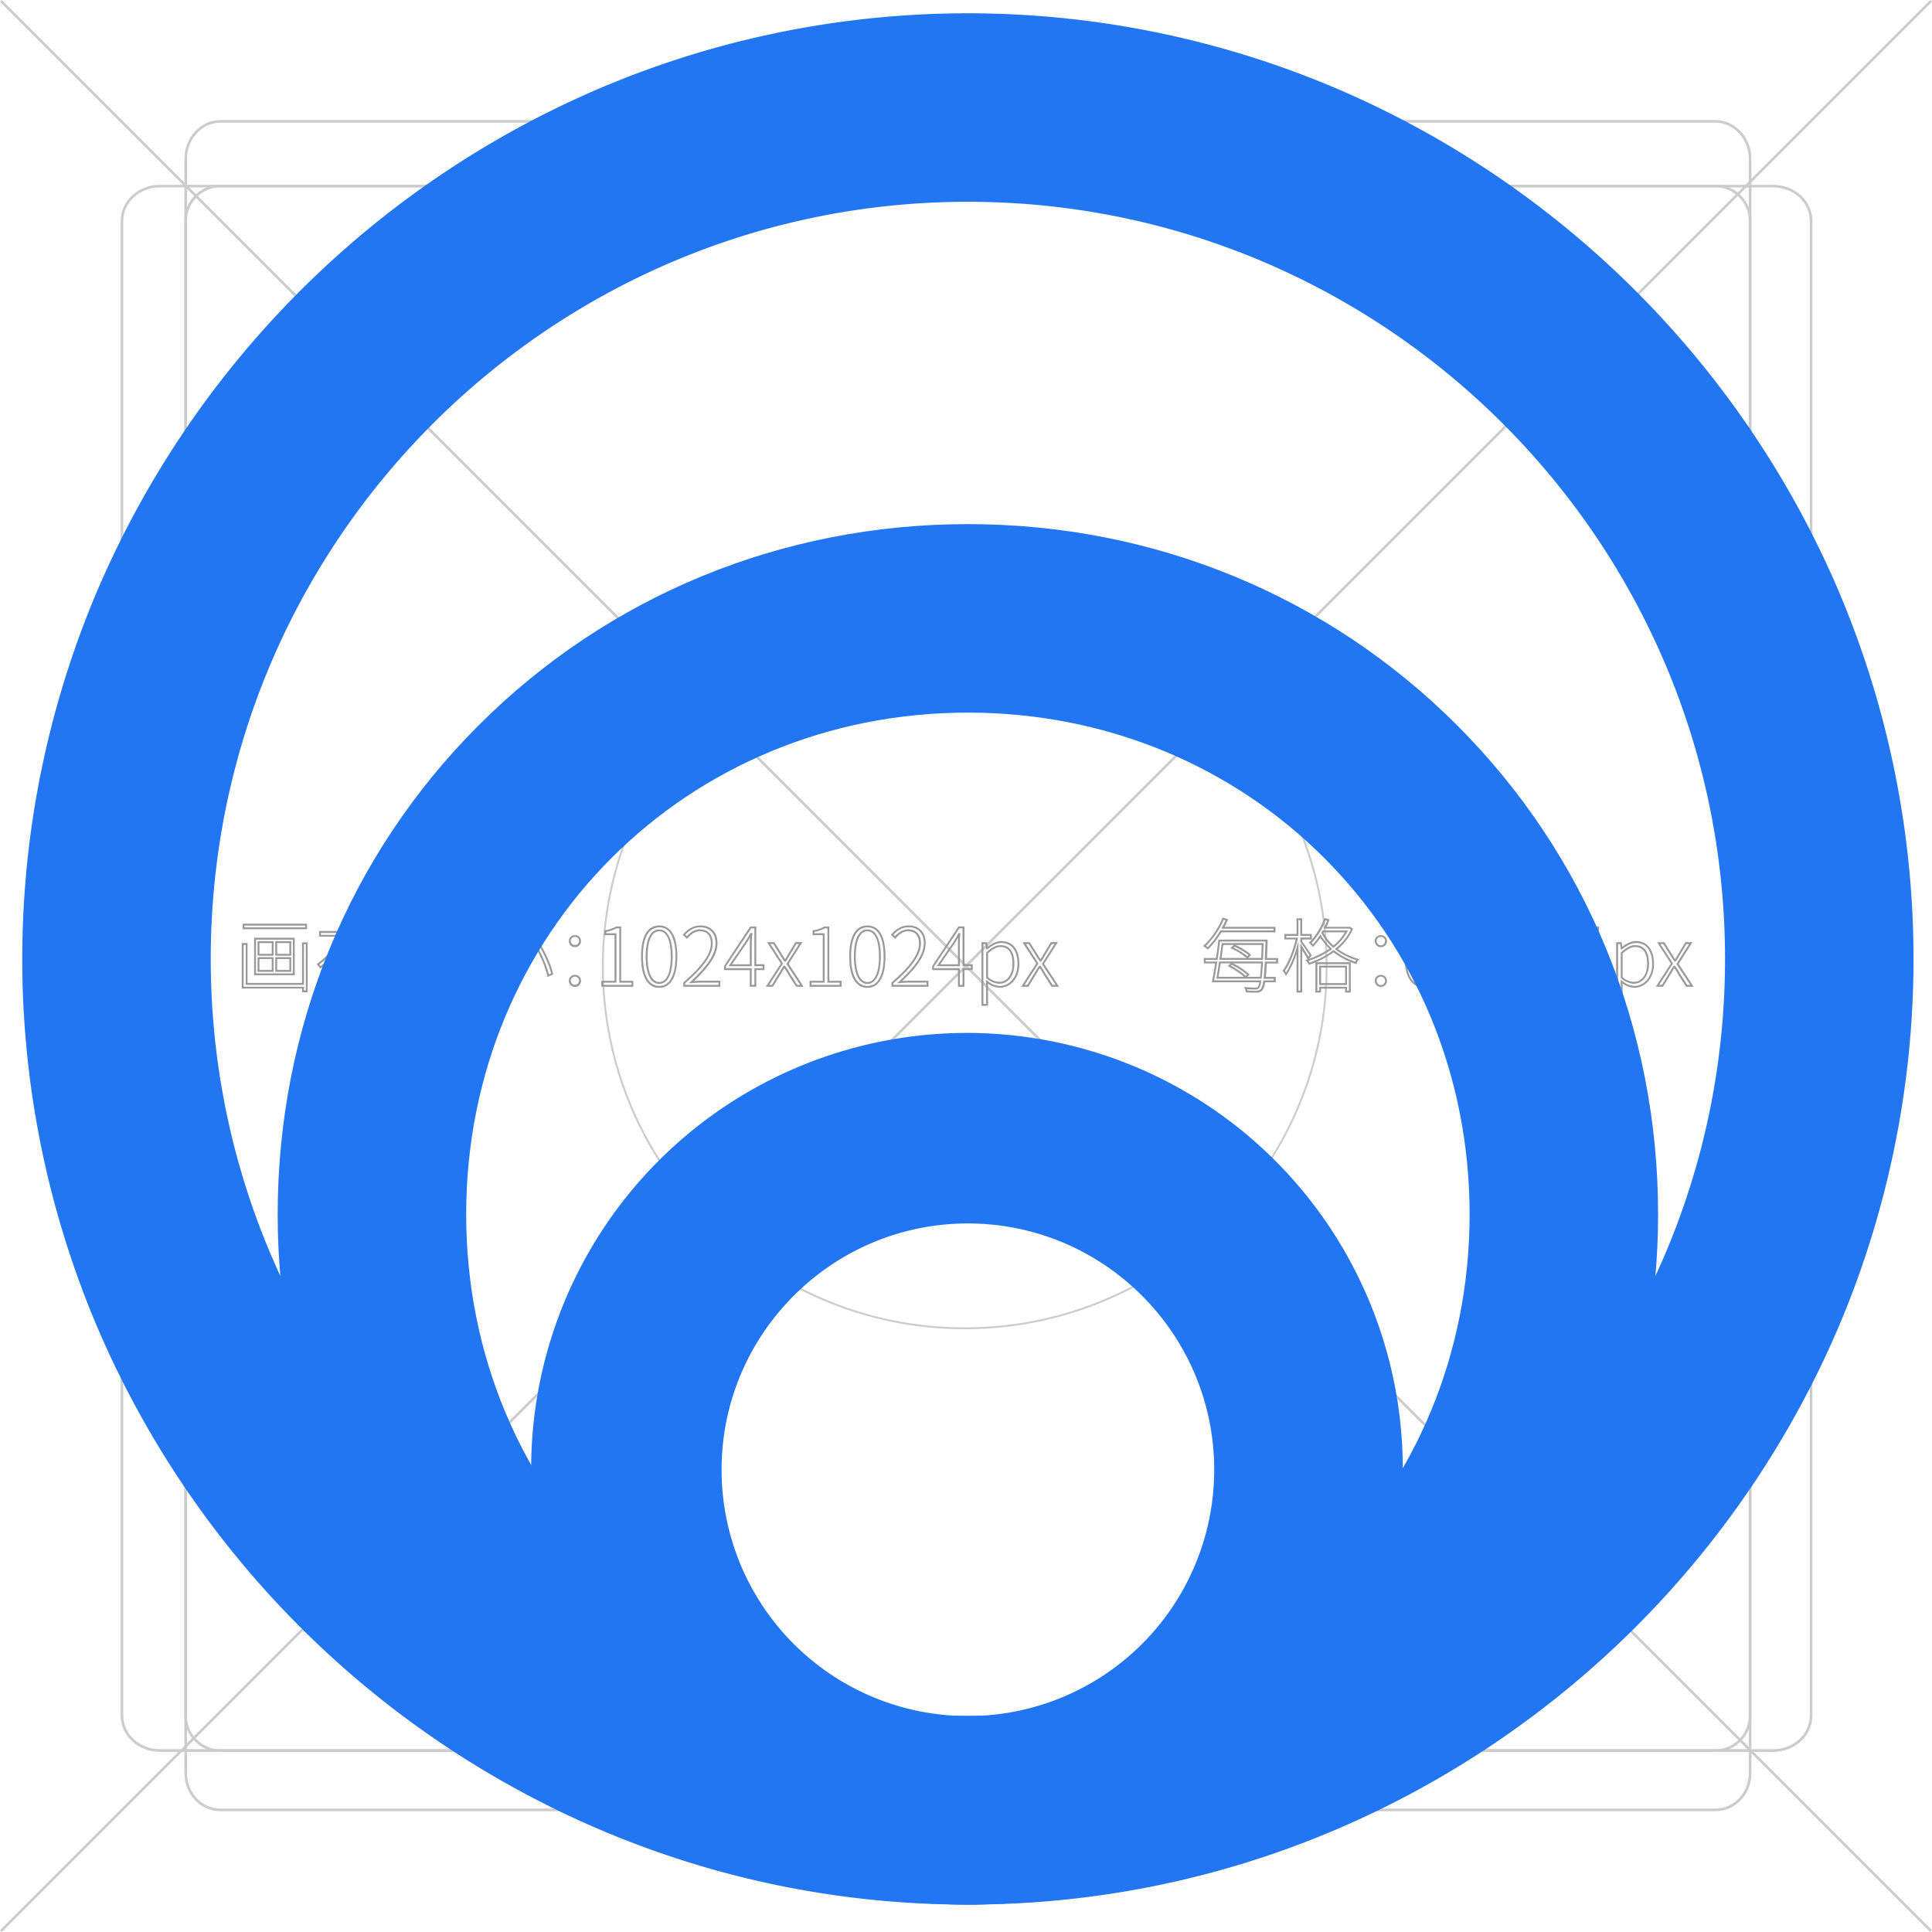 <?xml version="1.0" standalone="no"?><!DOCTYPE svg PUBLIC "-//W3C//DTD SVG 1.1//EN" "http://www.w3.org/Graphics/SVG/1.1/DTD/svg11.dtd"><svg t="1725112401735" class="icon" viewBox="0 0 1024 1024" version="1.1" xmlns="http://www.w3.org/2000/svg" p-id="6279" xmlns:xlink="http://www.w3.org/1999/xlink" width="200" height="200"><path d="M511.334 960.292A448.185 448.185 0 0 1 336.933 99.408a448.185 448.185 0 0 1 348.811 825.679 445.378 445.378 0 0 1-174.411 35.206z m0-895.131c-246.511 0-447.066 200.555-447.066 447.066s200.555 447.066 447.066 447.066 447.066-200.525 447.066-447.066-200.545-447.066-447.066-447.066z" fill="#CCCCCC" p-id="6280"></path><path d="M511.334 704.54c-106.037 0-192.313-86.266-192.313-192.313s86.276-192.313 192.313-192.313 192.313 86.276 192.313 192.313-86.266 192.313-192.313 192.313z m0-383.628c-105.488 0-191.314 85.827-191.314 191.314s85.827 191.314 191.314 191.314 191.314-85.817 191.314-191.314-85.817-191.314-191.314-191.314z" fill="#CCCCCC" p-id="6281"></path><path d="M909.128 928.603h-792.231a19.211 19.211 0 0 1-19.191-19.221V117.07a19.211 19.211 0 0 1 19.171-19.211h792.231a19.211 19.211 0 0 1 19.171 19.211v792.311a19.211 19.211 0 0 1-19.151 19.221z m-792.231-829.335a17.813 17.813 0 0 0-17.793 17.803v792.311a17.803 17.803 0 0 0 17.773 17.813h792.231a17.803 17.803 0 0 0 17.763-17.813V117.07a17.803 17.803 0 0 0-17.763-17.813z" fill="#CCCCCC" p-id="6282"></path><path d="M909.128 960.002h-792.231c-10.75 0-19.171-8.991-19.171-20.4V84.292c0-11.399 8.602-20.68 19.171-20.68h792.231c10.57 0 19.171 9.281 19.171 20.68V939.592c0 11.449-8.422 20.41-19.171 20.41z m-792.231-894.991c-9.8 0-17.773 8.652-17.773 19.281V939.592c0 10.65 7.812 18.982 17.773 18.982h792.231c9.99 0 17.763-8.352 17.763-18.982V84.292c0-10.63-7.992-19.281-17.763-19.281z" fill="#CCCCCC" p-id="6283"></path><path d="M939.938 928.523H84.638c-11.409 0-20.69-8.602-20.69-19.171v-792.231c0-10.57 9.281-19.161 20.69-19.161h855.3c11.409 0 20.68 8.592 20.68 19.161v792.231c0 10.57-9.271 19.171-20.68 19.171z m-855.3-829.195c-10.64 0-19.291 7.992-19.291 17.763v792.231c0 9.8 8.652 17.773 19.291 17.773h855.3c10.64 0 19.281-7.992 19.281-17.773v-792.231c0-9.79-8.642-17.763-19.281-17.763z" fill="#CCCCCC" p-id="6284"></path><path d="M0.003 0.989l0.989-0.989L1023.996 1023.003l-0.989 0.989z" fill="#CCCCCC" p-id="6285"></path><path d="M0.003 1023.011L1023.007 0.007l0.989 0.989L0.992 1023.999z" fill="#CCCCCC" p-id="6286"></path><path d="M163.092 525.933h-2.997v-1.998h-31.969v-24.077h3.077v21.139h28.872v-21.529h2.997z m-1.998-0.999h0.999v-24.466h-0.999v21.529h-30.87v-21.139h-1.079v22.139h31.969zM162.712 492.496h-34.147v-2.907h34.147z m-33.148-0.999h32.149v-0.909h-32.149z" fill="#999999" p-id="6287"></path><path d="M156.218 516.902h-21.539v-19.881h21.539z m-20.54-0.999h19.541v-17.883h-19.541z" fill="#999999" p-id="6288"></path><path d="M145.019 506.542h-8.512v-7.703h8.512z m-7.513-0.999h6.514v-5.704h-6.514zM145.019 515.074h-8.512v-7.752h8.512z m-7.513-0.999h6.514v-5.754h-6.514zM154.35 506.542h-8.462v-7.703h8.462z m-7.463-0.999h6.464v-5.704h-6.464zM154.35 515.074h-8.462v-7.752h8.462z m-7.463-0.999h6.464v-5.754h-6.464zM191.404 526.193h-2.997v-19.271h-9.401v15.155h-2.997v-14.156a35.516 35.516 0 0 1-5.874 5.195l-0.41 0.28-0.29-0.4a11.719 11.719 0 0 0-1.219-1.548l-0.42-0.43 0.49-0.34a38.722 38.722 0 0 0 11.988-14.236h-11.179v-2.997h12.488a48.643 48.643 0 0 0 2.298-6.424l0.13-0.47 3.067 0.749-0.16 0.51a52.189 52.189 0 0 1-1.998 5.635h22.099v2.997h-23.447a55.946 55.946 0 0 1-4.466 7.533h9.301v-6.194h2.997v6.234h13.067v14.456a2.468 2.468 0 0 1-1.798 2.777c-1.219 0.36-3.437 0.4-7.363 0.36h-0.4l-0.08-0.38a6.224 6.224 0 0 0-0.709-1.678l-0.48-0.779h0.919c3.107 0.09 5.714 0 6.414 0a1.119 1.119 0 0 0 0.43-0.07v-11.779h-9.99z m-1.998-0.999h0.999v-19.271h11.988v12.468c0 1.109-0.669 1.309-1.399 1.349s-2.747 0.08-5.645 0c0.12 0.27 0.22 0.549 0.31 0.809 3.517 0 5.635 0 6.684-0.32 0.749-0.23 1.089-0.549 1.089-1.818V505.014h-13.027v-6.194h-0.999v6.194H177.128l0.599-0.799a54.497 54.497 0 0 0 5.085-8.452l0.14-0.28h23.028v-0.999H183.322l0.31-0.699a48.952 48.952 0 0 0 2.158-5.724l-1.099-0.27a49.342 49.342 0 0 1-2.348 6.404l-0.14 0.29h-12.108v0.999h11.719l-0.35 0.719a40.601 40.601 0 0 1-12.178 14.985c0.19 0.23 0.4 0.51 0.639 0.829a35.176 35.176 0 0 0 6.164-5.734l0.879-0.999v15.845h0.999v-15.205h11.399zM212.644 526.243l-0.23-0.37a5.625 5.625 0 0 0-1.389-1.509l-0.739-0.519 0.829-0.35c8.891-3.796 14.366-10.74 16.724-21.199h-16.264v-2.997h16.794a83.269 83.269 0 0 0 0.729-11.349v-1.209h3.177v0.679a91.451 91.451 0 0 1-0.729 11.878h17.983v2.997h-16.484c3.267 10.22 9.191 17.623 16.754 20.9l0.729 0.32-0.609 0.519a8.562 8.562 0 0 0-1.429 1.798l-0.24 0.37-0.4-0.19c-7.792-3.716-13.767-11.209-17.353-21.729-2.548 10.41-8.412 17.733-17.453 21.779z m-0.4-2.158a7.623 7.623 0 0 1 0.769 0.889c8.991-4.166 14.706-11.799 16.904-22.678l0.39-1.928 0.579 1.878c3.367 10.989 9.241 18.812 16.984 22.678a12.428 12.428 0 0 1 0.839-1.109c-7.663-3.606-13.627-11.339-16.844-21.869l-0.2-0.649h16.814v-0.999h-18.142l0.09-0.569a86.916 86.916 0 0 0 0.789-11.988h-1.119v0.22a81.111 81.111 0 0 1-0.809 11.918l-0.06 0.42h-16.654v0.999h16.504l-0.13 0.599c-2.288 10.849-7.752 18.102-16.654 22.188zM254.923 517.552l-0.38-0.38a10.18 10.18 0 0 0-1.638-1.149l-0.529-0.31 0.41-0.45c4.765-5.365 6.933-14.036 7.653-17.513l0.09-0.48 3.207 0.609-0.12 0.51c-1.349 5.754-3.896 13.677-8.342 18.762z m-0.999-2.078c0.3 0.19 0.639 0.42 0.929 0.639 3.996-4.785 6.364-11.988 7.683-17.443l-1.219-0.24c-0.799 3.726-2.937 11.729-7.403 17.043zM266.831 526.073h-2.508l-0.1-0.35a14.985 14.985 0 0 0-0.859-2.118l-0.4-0.759h0.859c3.207 0.09 6.154 0.09 7.043 0 0.619 0 0.629 0 0.629-0.649v-34.856h3.127v34.916c0 1.998-0.639 2.997-2.188 3.447a25.176 25.176 0 0 1-5.605 0.37z m-1.768-0.999a34.966 34.966 0 0 0 7.103-0.33c0.999-0.29 1.459-0.759 1.459-2.488v-33.917h-1.129v33.917c0 1.129-0.44 1.588-1.578 1.638-0.849 0.05-3.377 0.05-6.314 0 0.18 0.4 0.34 0.839 0.46 1.179zM290.218 517.831l-0.13-0.609c-0.999-4.755-4.456-12.578-8.252-18.592l-0.31-0.5 2.787-1.199 0.23 0.35c3.996 6.214 7.563 13.986 8.602 18.802l0.08 0.39z m-7.233-19.241c3.577 5.784 6.823 13.067 7.942 17.823l1.149-0.519c-1.089-4.665-4.376-11.819-8.142-17.713zM304.714 502.017a3.137 3.137 0 0 1-3.207-3.207c0-4.226 6.424-4.226 6.424 0a3.137 3.137 0 0 1-3.217 3.207z m0-5.425a2.118 2.118 0 0 0-2.208 2.218 2.218 2.218 0 0 0 4.426 0 2.118 2.118 0 0 0-2.218-2.238zM304.714 523.096a3.147 3.147 0 0 1-3.207-3.217c0-4.226 6.424-4.226 6.424 0a3.147 3.147 0 0 1-3.217 3.217z m0-5.435a2.118 2.118 0 0 0-2.208 2.218 2.218 2.218 0 0 0 4.426 0 2.118 2.118 0 0 0-2.218-2.218zM335.694 522.996h-16.984v-3.157h6.993v-24.177h-5.395v-2.577l0.42-0.07a17.183 17.183 0 0 0 5.734-1.888l0.12-0.07h2.627v28.782h6.454z m-15.984-0.999h14.985v-1.159h-6.454V492.026h-1.369a17.823 17.823 0 0 1-5.535 1.878v0.729h5.395v26.175h-6.993zM349.401 523.566c-6.204 0-9.621-5.914-9.621-16.634s3.417-16.414 9.621-16.414 9.591 5.834 9.591 16.414-3.407 16.634-9.591 16.634z m0-32.049c-5.555 0-8.622 5.475-8.622 15.415s3.067 15.635 8.622 15.635 8.592-5.555 8.592-15.635-3.057-15.415-8.592-15.415z" fill="#999999" p-id="6289"></path><path d="M349.401 521.478c-4.546 0-7.163-5.295-7.163-14.546s2.617-14.336 7.163-14.336 7.123 5.225 7.123 14.336-2.597 14.546-7.123 14.546z m0-27.883c-3.916 0-6.164 4.865-6.164 13.337s2.248 13.547 6.164 13.547 6.124-4.935 6.124-13.547-2.228-13.337-6.124-13.337zM381.779 522.996H362.148v-2.258l0.17-0.15c9.99-8.622 14.466-14.985 14.466-20.63 0-1.908-0.569-6.374-5.824-6.374-2.268 0-4.566 1.309-6.484 3.676l-0.34 0.42-2.318-2.188 0.33-0.36c1.938-2.158 4.715-4.626 9.071-4.626 5.595 0 9.071 3.587 9.071 9.371s-3.716 11.799-12.378 20.071c1.209-0.08 2.528-0.16 3.726-0.16h10.14z m-18.632-0.999h17.633v-1.199H371.639c-1.648 0-3.537 0.14-5.055 0.26l-1.419 0.1 0.999-0.999c9.171-8.552 13.087-14.626 13.087-20.3 0-5.165-3.097-8.372-8.072-8.372-2.997 0-5.445 1.219-7.992 3.936l0.829 0.779c1.998-2.348 4.476-3.636 6.913-3.636 4.276 0 6.823 2.757 6.823 7.373 0 5.924-4.516 12.478-14.636 21.239zM400.831 522.996h-3.417v-8.821h-13.667v-2.168l13.897-20.98h3.187v20.031h4.366v3.087h-4.366z m-2.418-0.999h1.419v-8.821h4.366v-1.089h-4.366V492.026h-1.658l-13.427 20.19v0.929h13.667z" fill="#999999" p-id="6290"></path><path d="M398.413 512.097h-12.288l8.991-13.077c0.859-1.339 1.698-2.807 2.438-4.226l0.14-0.27h1.059l-0.05 0.539c-0.12 1.409-0.25 3.696-0.25 5.095z m-10.38-0.999h9.381v-10.909c0-0.889 0.05-2.138 0.12-3.297-0.519 0.919-1.069 1.838-1.618 2.707zM425.957 522.996h-3.996l-3.996-6.214a39.292 39.292 0 0 0-2.258-3.646c-0.34 0.549-0.679 1.099-0.999 1.668s-0.799 1.319-1.229 1.998l-3.786 6.194h-3.826l7.992-12.338-7.333-11.279h3.916l3.626 5.794c0.619 0.999 1.289 2.078 2.058 3.217 0.42-0.689 0.829-1.369 1.239-2.068l4.186-6.993h3.776l-7.313 11.529z m-3.417-0.999h1.548l-7.303-11.079 6.694-10.54h-1.389l-3.886 6.464c-0.519 0.869-0.999 1.738-1.568 2.597l-0.15 0.23h-0.709l-0.15-0.21a77.625 77.625 0 0 1-2.438-3.766l-3.327-5.315h-1.519l6.684 10.28-7.333 11.339h1.409l3.497-5.744c0.43-0.669 0.829-1.319 1.219-1.998s0.889-1.459 1.339-2.158l0.15-0.23h0.789l0.15 0.21a41.729 41.729 0 0 1 2.617 4.166zM446.067 522.996h-16.984v-3.157h6.993v-24.177h-5.395v-2.577l0.4-0.06a17.323 17.323 0 0 0 5.744-1.888l0.11-0.07h2.627v28.782h6.504z m-15.984-0.999h14.985v-1.159H438.574V492.026h-1.359a17.913 17.913 0 0 1-5.535 1.878v0.729h5.395v26.175h-6.993zM459.744 523.566c-6.214 0-9.631-5.914-9.631-16.634s3.417-16.414 9.631-16.414 9.581 5.834 9.581 16.414-3.407 16.634-9.581 16.634z m0-32.049c-5.565 0-8.632 5.475-8.632 15.415s3.067 15.635 8.632 15.635 8.582-5.555 8.582-15.635-3.047-15.415-8.582-15.415z" fill="#999999" p-id="6291"></path><path d="M459.744 521.478c-4.556 0-7.163-5.295-7.163-14.546s2.607-14.336 7.163-14.336 7.113 5.225 7.113 14.336-2.587 14.546-7.113 14.546z m0-27.883c-3.916 0-6.164 4.865-6.164 13.337s2.248 13.547 6.164 13.547 6.114-4.935 6.114-13.547-2.228-13.337-6.114-13.337zM492.112 522.996h-19.631v-2.258l0.17-0.15c9.99-8.622 14.466-14.985 14.466-20.63 0-1.908-0.559-6.374-5.824-6.374-3.057 0-5.375 2.308-6.484 3.676l-0.34 0.42-2.318-2.188 0.33-0.36c1.938-2.158 4.725-4.626 9.071-4.626 5.595 0 9.071 3.587 9.071 9.371s-3.716 11.809-12.378 20.071c1.209-0.08 2.528-0.16 3.736-0.16h10.13z m-18.632-0.999h17.633v-1.199h-9.081c-1.658 0-3.547 0.14-5.065 0.26l-1.409 0.1 0.999-0.999c9.171-8.552 13.077-14.626 13.077-20.3 0-5.165-3.087-8.372-8.072-8.372-2.997 0-5.445 1.219-7.992 3.936l0.829 0.779a9.381 9.381 0 0 1 6.913-3.636c4.276 0 6.823 2.757 6.823 7.373 0 5.924-4.516 12.478-14.636 21.239zM511.164 522.996h-3.417v-8.821h-13.667v-2.168l13.926-20.98h3.187v20.031h4.376v3.087h-4.376z m-2.418-0.999h1.419v-8.821h4.376v-1.089h-4.376V492.026h-1.648l-13.437 20.19v0.929h13.667z" fill="#999999" p-id="6292"></path><path d="M508.746 512.097h-12.268l8.991-13.047c0.849-1.339 1.688-2.807 2.428-4.226l0.14-0.27h0.969l-0.05 0.539c-0.12 1.409-0.25 3.696-0.25 5.095z m-10.37-0.999h9.371v-10.909c0-0.889 0.05-2.138 0.12-3.297-0.519 0.919-1.059 1.838-1.618 2.707zM523.682 533.107h-3.457v-33.717h2.997l0.25 2.388c1.998-1.479 4.536-2.997 7.233-2.997 5.994 0 9.581 4.496 9.581 12.038 0 8.352-5.265 12.728-10.47 12.728a10.929 10.929 0 0 1-6.154-2.268v3.157z m-2.458-0.999h1.459l-0.05-12.838 0.819 0.639a10.67 10.67 0 0 0 6.354 2.657c4.705 0 9.471-3.996 9.471-11.729 0-6.993-3.127-11.039-8.582-11.039-2.677 0-5.285 1.728-7.253 3.247l-0.13 0.1h-0.619l-0.13-0.45-0.25-2.308h-1.089z" fill="#999999" p-id="6293"></path><path d="M529.596 521.398a10.989 10.989 0 0 1-6.733-2.877l-0.18-0.15v-13.527l0.17-0.15c2.907-2.587 5.185-3.736 7.373-3.736 4.855 0 7.423 3.417 7.423 9.88 0 6.214-3.317 10.56-8.052 10.56z m-5.914-3.497a9.621 9.621 0 0 0 5.914 2.498c4.216 0 7.053-3.846 7.053-9.561 0-5.894-2.158-8.881-6.424-8.881-1.858 0-3.996 1.059-6.544 3.337zM561.335 522.996h-3.996l-3.996-6.214a42.119 42.119 0 0 0-2.258-3.646q-0.51 0.809-0.999 1.648c-0.4 0.659-0.809 1.329-1.229 1.998l-3.786 6.214h-3.836l7.992-12.338-7.333-11.279h3.916l3.626 5.794c0.619 0.999 1.299 2.078 2.068 3.217 0.42-0.689 0.819-1.369 1.239-2.068l4.186-6.993h3.776l-7.313 11.529z m-3.377-0.999h1.558l-7.313-11.079 6.694-10.54h-1.399l-3.886 6.464c-0.529 0.869-0.999 1.738-1.568 2.597l-0.15 0.23h-0.709l-0.15-0.21c-0.929-1.349-1.728-2.577-2.438-3.766l-3.327-5.315h-1.519l6.674 10.28-7.353 11.339h1.429l3.507-5.744c0.43-0.669 0.829-1.329 1.229-1.998s0.879-1.439 1.329-2.138l0.14-0.23h0.749l0.15 0.21a42.958 42.958 0 0 1 2.617 4.166zM640.199 503.285l-0.32-0.27a13.567 13.567 0 0 0-1.708-1.209l-0.589-0.35 0.51-0.46a40.96 40.96 0 0 0 9.721-14.246l0.17-0.42 2.997 0.889-0.24 0.519c-0.51 1.139-1.069 2.338-1.688 3.497h26.974v2.907h-28.642a45.406 45.406 0 0 1-6.853 8.861z m-0.999-1.998c0.32 0.22 0.659 0.46 0.939 0.679a44.217 44.217 0 0 0 6.514-8.582l0.15-0.25h28.173v-0.909h-27.673l0.42-0.749c0.669-1.179 1.269-2.438 1.818-3.636l-0.999-0.3a42.399 42.399 0 0 1-9.331 13.717z" fill="#999999" p-id="6294"></path><path d="M665.054 526.123c-1.159 0-2.747 0-4.376-0.19h-0.42v-0.43a4.196 4.196 0 0 0-0.48-1.529l-0.48-0.819 0.999 0.07c2.268 0.17 4.376 0.22 5.175 0.22s0.999-0.1 1.189-0.37a6.624 6.624 0 0 0 0.809-2.458h-25.186l0.12-0.589c0.32-1.698 0.999-5.105 1.638-9.381h-5.994v-2.867h6.434c0.45-2.997 0.899-6.314 1.259-9.321v-0.44h26.105V499.659l-0.11 2.997c-0.07 1.868-0.13 3.557-0.21 5.135h5.914v2.867h-5.994c-0.14 2.647-0.31 4.995-0.519 7.103h5.255v2.867h-5.635a9.671 9.671 0 0 1-1.299 4.086 3.996 3.996 0 0 1-3.077 1.429z m-3.896-1.129c1.998 0.14 3.836 0.17 4.845 0.13a2.997 2.997 0 0 0 2.358-1.049 9.99 9.99 0 0 0 1.159-3.996l0.06-0.43h5.495v-0.869h-5.365l0.06-0.549c0.24-2.298 0.44-4.995 0.589-8.082v-0.47h5.994v-0.869h-5.994v-0.529c0.09-1.718 0.15-3.577 0.23-5.635l0.11-2.997v-0.619h-24.047c-0.37 2.997-0.819 6.334-1.269 9.331l-0.06 0.43h-6.304v0.869h6.194l-0.09 0.579c-0.639 4.096-1.259 7.463-1.628 9.391h25.066l-0.09 0.579a8.771 8.771 0 0 1-1.109 3.487 2.218 2.218 0 0 1-1.998 0.759c-0.709 0-2.448 0-4.426-0.16a4.835 4.835 0 0 1 0.22 0.699z" fill="#999999" p-id="6295"></path><path d="M668.671 518.72h-23.977l0.38-2.338c0.32-1.938 0.679-4.086 0.999-6.344l0.07-0.42h23.227v0.519c-0.17 3.377-0.39 6.124-0.639 8.152z m-22.808-0.999h21.979c0.22-1.838 0.4-4.226 0.549-7.103h-21.379c-0.33 2.098-0.659 4.116-0.999 5.924zM669.38 508.75h-23.068l0.18-1.299c0.35-2.508 0.689-4.885 0.999-7.153v-0.44h22.258v0.51c-0.07 2.558-0.18 5.075-0.34 7.912z m-21.919-0.999h20.98c0.13-2.448 0.23-4.665 0.29-6.893h-20.34c-0.27 2.148-0.579 4.376-0.909 6.733z" fill="#999999" p-id="6296"></path><path d="M660.309 518.7l-0.37-0.38a37.334 37.334 0 0 0-8.572-5.894l-0.599-0.3 1.908-1.998 0.32 0.16a39.272 39.272 0 0 1 8.921 5.854l0.34 0.34z m-7.892-6.853a39.891 39.891 0 0 1 7.852 5.395l0.599-0.689a40.291 40.291 0 0 0-7.992-5.185zM661.218 508.251l-0.38-0.36a32.688 32.688 0 0 0-8.042-5.045l-0.669-0.29 1.998-1.998 0.31 0.13a33.747 33.747 0 0 1 8.332 5.065l0.36 0.33z m-7.363-5.994a34.966 34.966 0 0 1 7.293 4.576l0.569-0.639a33.757 33.757 0 0 0-7.383-4.416zM690.2 526.063h-2.997v-20.58a45.266 45.266 0 0 1-5.165 11.119l-0.47 0.649-0.38-0.699a10.849 10.849 0 0 0-1.159-1.728l-0.28-0.31 0.25-0.32c2.528-3.397 5.315-10.16 6.733-16.274h-5.994v-2.897h6.454v-8.322h2.997v8.322h5.095v2.947h-5.095v0.999c1.209 1.628 4.136 5.914 4.925 7.103l0.21 0.3-2.078 2.538-0.35-0.679c-0.4-0.809-1.329-2.408-2.707-4.685z m-1.998-0.999h0.999v-25.126l0.929 1.519c1.568 2.568 2.687 4.446 3.317 5.595l0.639-0.789c-0.999-1.519-3.736-5.485-4.785-6.883l-0.1-0.13v-2.328h5.095v-0.899h-5.095v-8.322h-0.999v8.322h-6.454v0.949h6.234l-0.14 0.609c-1.359 6.204-4.186 13.237-6.813 16.984 0.21 0.27 0.43 0.599 0.629 0.919a54.197 54.197 0 0 0 5.565-13.297l0.999-3.357z" fill="#999999" p-id="6297"></path><path d="M693.627 511.418l-0.18-0.43a5.255 5.255 0 0 0-0.999-1.539l-0.739-0.589 0.899-0.28a45.386 45.386 0 0 0 11.988-5.774 28.263 28.263 0 0 1-4.775-5.784 32.858 32.858 0 0 1-3.606 4.496l-0.4 0.41-0.35-0.46a16.444 16.444 0 0 0-1.389-1.419l-0.39-0.36 0.38-0.37a33.697 33.697 0 0 0 7.693-12.378l0.15-0.43 2.847 0.779-0.2 0.519c-0.46 1.159-0.919 2.318-1.439 3.427h11.759l0.519-0.11 1.758 1.149-0.17 0.39a28.902 28.902 0 0 1-7.922 10.35 35.536 35.536 0 0 0 10.66 5.145l0.759 0.23-0.529 0.589a4.925 4.925 0 0 0-0.829 1.548l-0.15 0.49-0.48-0.16a38.243 38.243 0 0 1-11.679-6.094 46.954 46.954 0 0 1-12.778 6.504z m0-2.128a6.833 6.833 0 0 1 0.559 0.889 45.146 45.146 0 0 0 12.398-6.444l0.31-0.23 0.3 0.24a37.184 37.184 0 0 0 11.179 5.994 6.054 6.054 0 0 1 0.43-0.839 36.305 36.305 0 0 1-10.819-5.485l-0.51-0.38 0.49-0.41a27.973 27.973 0 0 0 7.992-9.99l-0.699-0.46H701.489l0.38-0.729a37.643 37.643 0 0 0 1.548-3.417l-0.879-0.24a35.206 35.206 0 0 1-7.403 11.988c0.24 0.23 0.51 0.5 0.739 0.749a33.607 33.607 0 0 0 3.557-4.616l0.45-0.709 0.4 0.739a27.074 27.074 0 0 0 5.385 6.624l0.45 0.41-0.5 0.36a45.306 45.306 0 0 1-12.018 5.954z" fill="#999999" p-id="6298"></path><path d="M715.925 526.063h-2.997v-2.068h-12.748v2.078h-2.997V510.009h18.702z m-1.998-0.999h0.999V511.008H698.222v14.106h0.999v-2.118h14.746z" fill="#999999" p-id="6299"></path><path d="M713.927 522.077h-14.746v-10.25h14.746z m-13.747-0.999h12.748v-8.252h-12.748zM706.714 502.456l-0.32-0.28a25.665 25.665 0 0 1-5.994-7.583l-0.12-0.24 0.699-1.199h13.517l-0.39 0.729a27.503 27.503 0 0 1-7.093 8.302z m-5.275-8.072a24.336 24.336 0 0 0 5.295 6.753 26.504 26.504 0 0 0 6.094-6.993h-11.249zM731.89 502.017a3.147 3.147 0 0 1-3.217-3.207c0-4.226 6.434-4.226 6.434 0a3.147 3.147 0 0 1-3.217 3.207z m0-5.425a2.118 2.118 0 0 0-2.218 2.218 2.218 2.218 0 0 0 4.436 0 2.118 2.118 0 0 0-2.218-2.238zM731.89 523.096a3.157 3.157 0 0 1-3.217-3.217c0-4.226 6.434-4.226 6.434 0a3.157 3.157 0 0 1-3.217 3.217z m0-5.435a2.118 2.118 0 0 0-2.218 2.218 2.218 2.218 0 0 0 4.436 0 2.118 2.118 0 0 0-2.218-2.218zM754.927 523.566c-6.524 0-10.43-5.854-10.43-15.655 0-15.695 8.132-17.393 11.619-17.393a8.991 8.991 0 0 1 6.993 3.137l0.3 0.34-2.178 2.368-0.37-0.45a5.994 5.994 0 0 0-4.665-2.278c-4.935 0-7.822 4.426-8.202 12.508a9.99 9.99 0 0 1 6.933-3.187c5.655 0 8.901 3.726 8.901 10.22-0.07 5.824-3.926 10.39-8.901 10.39z m1.189-32.049c-6.743 0-10.62 5.994-10.62 16.394 0 9.171 3.527 14.656 9.431 14.656 4.416 0 7.862-4.126 7.862-9.391 0-5.994-2.807-9.221-7.902-9.221a9.441 9.441 0 0 0-7.083 3.846l-0.899 1.109v-1.429c0.16-12.917 5.864-14.846 9.241-14.846a6.903 6.903 0 0 1 5.065 2.218l0.789-0.859a7.892 7.892 0 0 0-5.884-2.478z" fill="#999999" p-id="6300"></path><path d="M754.977 521.478c-4.745 0-7.593-4.116-7.992-11.589v-0.18l0.1-0.14c2.168-2.937 4.895-4.616 7.493-4.616 4.306 0 6.783 2.997 6.783 8.222-0.03 4.735-2.767 8.302-6.384 8.302z m-6.993-11.459c0.3 4.815 1.758 10.46 6.993 10.46 2.997 0 5.355-3.137 5.355-7.303 0-3.297-0.999-7.223-5.784-7.223-1.059 0-3.776 0.4-6.574 4.056zM782.59 522.996h-3.417v-8.821h-13.667v-2.168l13.897-20.98h3.187v20.031h4.376v3.087h-4.376z m-2.418-0.999h1.419v-8.821h4.376v-1.089h-4.376V492.026h-1.648l-13.437 20.19v0.929h13.667z" fill="#999999" p-id="6301"></path><path d="M780.173 512.097h-12.268l8.931-13.077c0.859-1.339 1.698-2.807 2.438-4.226l0.14-0.27h1.059l-0.05 0.539c-0.12 1.409-0.25 3.696-0.25 5.095z m-10.38-0.999h9.381v-10.909c0-0.889 0.05-2.138 0.12-3.297-0.519 0.919-1.059 1.838-1.618 2.707zM807.716 522.996h-3.996l-3.996-6.214a42.289 42.289 0 0 0-2.268-3.646c-0.34 0.539-0.669 1.089-0.999 1.648s-0.809 1.329-1.239 1.998l-3.766 6.214h-3.826l7.992-12.338-7.333-11.279h3.916l3.626 5.794c0.609 0.999 1.289 2.078 2.058 3.217 0.42-0.689 0.829-1.369 1.239-2.068l4.186-6.993h3.786l-7.373 11.589z m-3.417-0.999h1.558l-7.303-11.079 6.694-10.54h-1.399l-3.896 6.464c-0.519 0.869-0.999 1.738-1.568 2.597l-0.15 0.23h-0.709l-0.14-0.21a61.44 61.44 0 0 1-2.438-3.766l-3.337-5.315h-1.519l6.684 10.28-7.323 11.339h1.439l3.507-5.744c0.42-0.669 0.829-1.329 1.219-1.998s0.879-1.439 1.329-2.138l0.15-0.23h0.739l0.15 0.21a42.958 42.958 0 0 1 2.617 4.166zM819.864 523.566c-6.534 0-10.44-5.854-10.44-15.655 0-15.695 8.132-17.393 11.629-17.393a8.931 8.931 0 0 1 6.943 3.137l0.31 0.34-2.188 2.368-0.36-0.45a5.994 5.994 0 0 0-4.665-2.278c-4.945 0-7.832 4.426-8.212 12.508a9.99 9.99 0 0 1 6.933-3.187c5.665 0 8.901 3.726 8.901 10.22-0.02 5.824-3.886 10.39-8.851 10.39z m1.189-32.049c-6.753 0-10.63 5.994-10.63 16.394 0 9.171 3.527 14.656 9.441 14.656 4.406 0 7.852-4.126 7.852-9.391 0-5.994-2.807-9.221-7.902-9.221a9.461 9.461 0 0 0-7.083 3.846l-0.899 1.109v-1.429c0.15-12.917 5.854-14.846 9.241-14.846a6.883 6.883 0 0 1 5.055 2.218l0.799-0.859a7.922 7.922 0 0 0-5.874-2.478z" fill="#999999" p-id="6302"></path><path d="M819.904 521.478c-4.745 0-7.593-4.116-7.992-11.589v-0.18l0.11-0.14c2.158-2.937 4.885-4.616 7.483-4.616 4.316 0 6.783 2.997 6.783 8.222-0.03 4.735-2.757 8.302-6.384 8.302z m-6.993-11.459c0.3 4.815 1.768 10.46 6.993 10.46 3.057 0 5.355-3.137 5.355-7.303 0-3.297-0.999-7.223-5.784-7.223-1.059 0-3.766 0.4-6.574 4.056zM847.517 522.996h-3.417v-8.821h-13.667v-2.168l13.897-20.98h3.187v20.031h4.376v3.087h-4.376z m-2.418-0.999h1.419v-8.821h4.376v-1.089h-4.376V492.026h-1.648l-13.437 20.19v0.929h13.667z" fill="#999999" p-id="6303"></path><path d="M845.1 512.097h-12.268l8.991-13.047c0.849-1.339 1.698-2.807 2.428-4.226l0.14-0.27h1.059l-0.05 0.539c-0.12 1.409-0.25 3.696-0.25 5.095z m-10.37-0.999h9.371v-10.909c0-0.889 0.05-2.138 0.12-3.297-0.51 0.919-1.059 1.838-1.618 2.707zM860.035 533.107h-3.457v-33.717h2.997l0.25 2.388c1.998-1.479 4.536-2.997 7.233-2.997 5.994 0 9.581 4.496 9.581 12.038 0 8.352-5.265 12.728-10.47 12.728a10.929 10.929 0 0 1-6.154-2.268v3.157z m-2.458-0.999h1.459v-12.838l0.819 0.639a10.67 10.67 0 0 0 6.354 2.657c4.705 0 9.471-3.996 9.471-11.729 0-6.993-3.127-11.039-8.582-11.039-2.677 0-5.285 1.728-7.253 3.247l-0.13 0.1h-0.619l-0.13-0.45-0.25-2.308h-1.089z" fill="#999999" p-id="6304"></path><path d="M865.949 521.398a10.989 10.989 0 0 1-6.733-2.877l-0.18-0.15v-13.527l0.17-0.15c2.907-2.587 5.185-3.736 7.373-3.736 4.855 0 7.423 3.417 7.423 9.88 0 6.214-3.347 10.56-8.052 10.56z m-5.914-3.497a9.621 9.621 0 0 0 5.914 2.498c4.216 0 7.053-3.846 7.053-9.561 0-5.894-2.158-8.881-6.424-8.881-1.858 0-3.946 1.059-6.544 3.337zM897.679 522.996h-3.996l-3.996-6.214a41.55 41.55 0 0 0-2.258-3.646c-0.35 0.549-0.689 1.099-0.999 1.668s-0.799 1.319-1.219 1.998l-3.796 6.214h-3.826l7.992-12.338-7.333-11.279h3.916l3.626 5.794c0.619 0.999 1.299 2.088 2.068 3.217l1.239-2.068 4.176-6.993h3.786l-7.323 11.529z m-3.407-0.999h1.558l-7.313-11.079 6.694-10.54h-1.399l-3.886 6.464c-0.529 0.869-0.999 1.738-1.578 2.597l-0.14 0.23h-0.709l-0.15-0.21c-0.929-1.339-1.718-2.568-2.438-3.766l-3.327-5.315h-1.519l6.674 10.28-7.313 11.339h1.429l3.507-5.744 1.219-1.998c0.44-0.739 0.879-1.459 1.339-2.158l0.14-0.23h0.749l0.15 0.21a45.736 45.736 0 0 1 2.617 4.166z" fill="#999999" p-id="6305"></path><path d="M513.002 1009.454a495.319 495.319 0 0 1-194.741-39.582A505.629 505.629 0 0 1 51.38 702.992a498.856 498.856 0 0 1 0-389.482A505.629 505.629 0 0 1 318.261 46.629a498.856 498.856 0 0 1 389.482 0 505.629 505.629 0 0 1 266.881 266.881 498.856 498.856 0 0 1 0 389.482 505.629 505.629 0 0 1-266.881 266.881 495.319 495.319 0 0 1-194.741 39.582z m0-902.504c-221.275 0-401.3 180.025-401.3 401.3s180.025 401.3 401.3 401.3 401.3-180.025 401.3-401.3-180.025-401.3-401.3-401.3z" fill="#2276F3" p-id="6306"></path><path d="M513.002 1009.454c-98.454 0-190.535-37.843-259.258-106.577s-106.567-160.844-106.567-259.248S185.02 453.064 253.744 384.371 414.548 277.794 513.002 277.794s190.535 37.853 259.258 106.577 106.567 160.844 106.567 259.258-37.843 190.525-106.567 259.248-160.804 106.577-259.258 106.577z m0-631.757c-149.115 0-265.922 116.807-265.922 265.932S363.887 909.551 513.002 909.551 778.924 792.734 778.924 643.629 662.117 377.697 513.002 377.697z" fill="#2276F3" p-id="6307"></path><path d="M513.002 1009.454a230.986 230.986 0 1 1 162.842-67.654 228.838 228.838 0 0 1-162.842 67.654z m0-361c-71.99 0-130.553 58.563-130.553 130.543a130.553 130.553 0 0 0 261.107 0c0-71.98-58.563-130.543-130.553-130.543z" fill="#2276F3" p-id="6308"></path></svg>